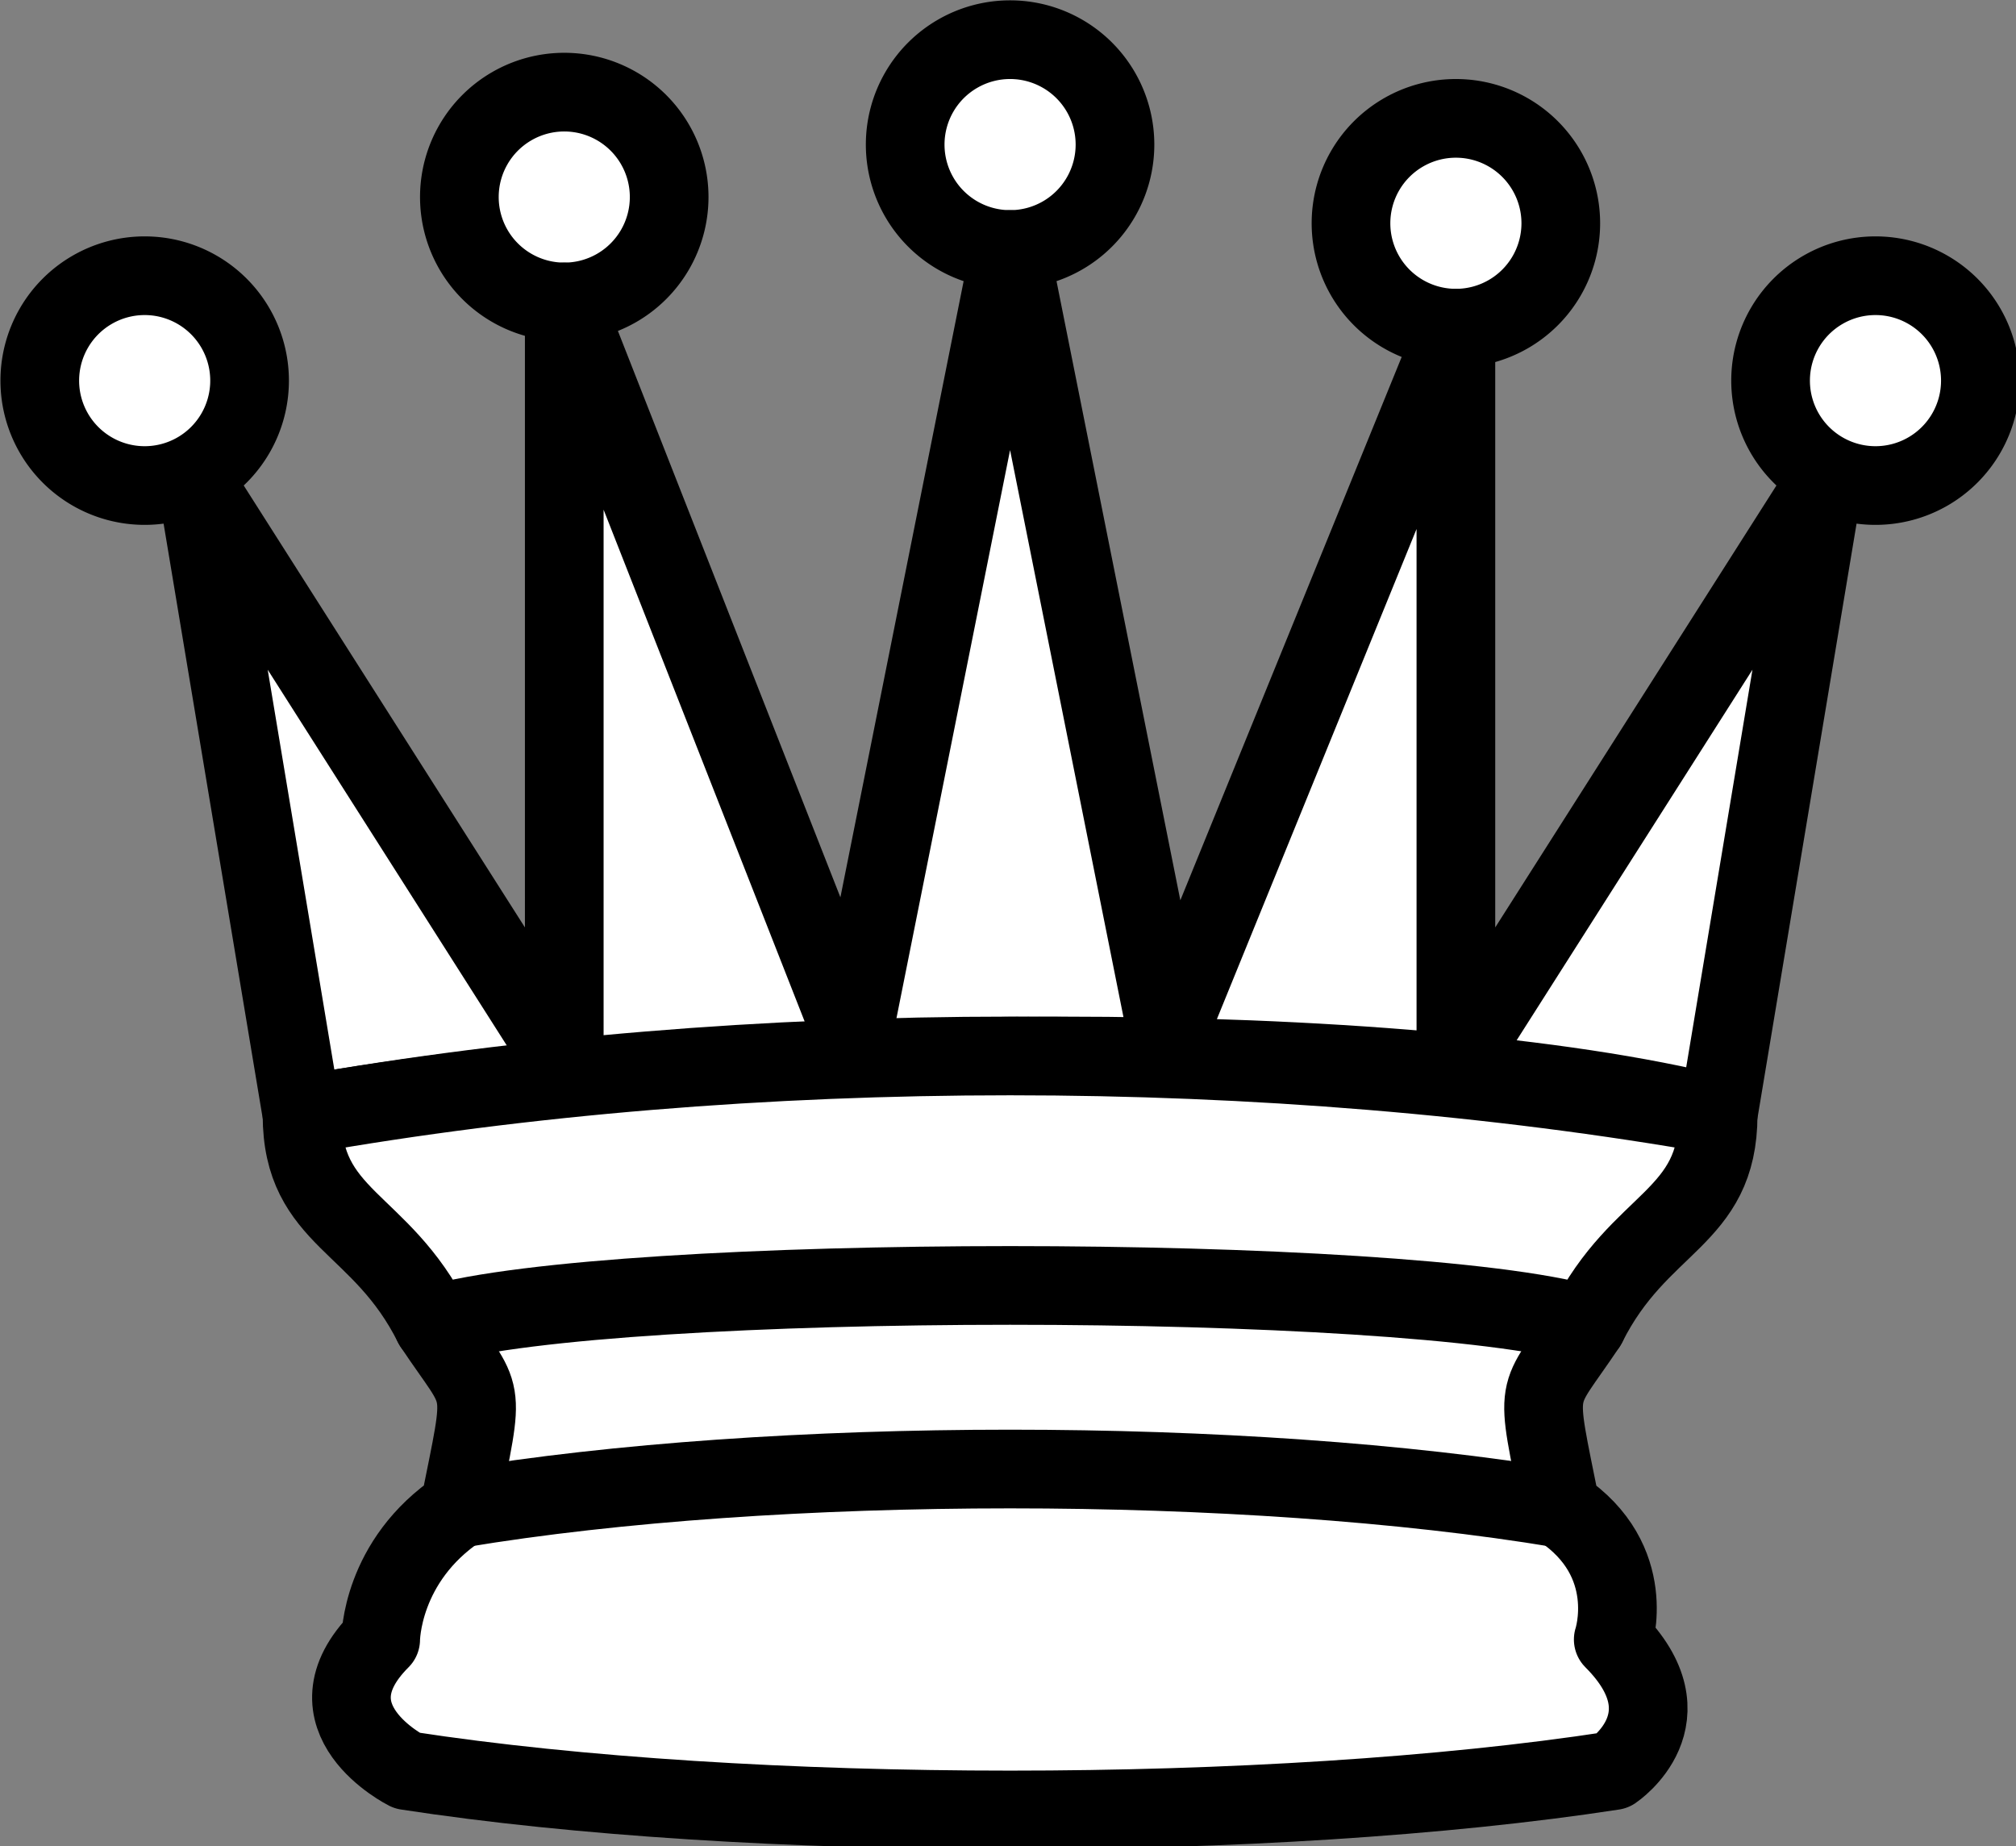 <?xml version="1.0" encoding="UTF-8" standalone="no"?>
<!-- Created with Inkscape (http://www.inkscape.org/) -->

<svg
   xmlns:dc="http://purl.org/dc/elements/1.1/"
   xmlns:cc="http://creativecommons.org/ns#"
   xmlns:rdf="http://www.w3.org/1999/02/22-rdf-syntax-ns#"
   xmlns:svg="http://www.w3.org/2000/svg"
   xmlns="http://www.w3.org/2000/svg"
   xmlns:sodipodi="http://sodipodi.sourceforge.net/DTD/sodipodi-0.dtd"
   xmlns:inkscape="http://www.inkscape.org/namespaces/inkscape"
   width="10.186mm"
   height="9.328mm"
   viewBox="0 0 10.186 9.328"
   version="1.1"
   id="svg286"
   inkscape:version="0.92.5 (2060ec1f9f, 2020-04-08)"
   sodipodi:docname="white_queen.svg">
  <rect x="0" y="0" width="10.186" height="9.328" fill="#808080" stroke="none"/>
  <defs
     id="defs280" />
  <sodipodi:namedview
     id="base"
     pagecolor="#ffffff"
     bordercolor="#666666"
     borderopacity="1.0"
     inkscape:pageopacity="0.0"
     inkscape:pageshadow="2"
     inkscape:zoom="0.35"
     inkscape:cx="-1040.75"
     inkscape:cy="237.62721"
     inkscape:document-units="mm"
     inkscape:current-layer="layer1"
     showgrid="false"
     fit-margin-top="0"
     fit-margin-left="0"
     fit-margin-right="0"
     fit-margin-bottom="0"
     inkscape:window-width="1920"
     inkscape:window-height="1017"
     inkscape:window-x="-8"
     inkscape:window-y="-5"
     inkscape:window-maximized="1" />
  <g
     inkscape:label="Layer 1"
     inkscape:groupmode="layer"
     id="layer1"
     transform="translate(-381.198,-202.378)">
    <g
       style="opacity:1;fill:#ffffff;fill-opacity:1;fill-rule:evenodd;stroke:#000000;stroke-width:1.5;stroke-linecap:round;stroke-linejoin:round;stroke-miterlimit:4;stroke-dasharray:none;stroke-opacity:1"
       transform="matrix(0.265,0,0,0.265,380.339,201.121)"
       id="g36">
      <path
         inkscape:connector-curvature="0"
         d="m 9,13 a 2,2 0 1 1 -4,0 2,2 0 1 1 4,0 z"
         transform="translate(-1,-1)"
         id="path18" />
      <path
         inkscape:connector-curvature="0"
         d="m 9,13 a 2,2 0 1 1 -4,0 2,2 0 1 1 4,0 z"
         transform="translate(15.5,-5.5)"
         id="path20" />
      <path
         inkscape:connector-curvature="0"
         d="m 9,13 a 2,2 0 1 1 -4,0 2,2 0 1 1 4,0 z"
         transform="translate(32,-1)"
         id="path22" />
      <path
         inkscape:connector-curvature="0"
         d="m 9,13 a 2,2 0 1 1 -4,0 2,2 0 1 1 4,0 z"
         transform="translate(7,-4.5)"
         id="path24" />
      <path
         inkscape:connector-curvature="0"
         d="m 9,13 a 2,2 0 1 1 -4,0 2,2 0 1 1 4,0 z"
         transform="translate(24,-4)"
         id="path26" />
      <path
         inkscape:connector-curvature="0"
         d="m 9,26 c 8.5,-1.5 21,-1.5 27,0 L 38,14 31,25 V 11 l -5.5,13.5 -3,-15 -3,15 -5.5,-14 V 25 L 7,14 Z"
         style="stroke-linecap:butt"
         id="path28" />
      <path
         inkscape:connector-curvature="0"
         d="m 9,26 c 0,2 1.5,2 2.5,4 1,1.5 1,1 0.5,3.5 -1.5,1 -1.5,2.5 -1.5,2.5 -1.5,1.5 0.5,2.5 0.5,2.5 6.5,1 16.5,1 23,0 0,0 1.5,-1 0,-2.5 0,0 0.5,-1.5 -1,-2.5 -0.5,-2.5 -0.5,-2 0.5,-3.5 1,-2 2.5,-2 2.5,-4 -8.5,-1.5 -18.5,-1.5 -27,0 z"
         style="stroke-linecap:butt"
         id="path30" />
      <path
         inkscape:connector-curvature="0"
         d="M 11.5,30 C 15,29 30,29 33.5,30"
         style="fill:none"
         id="path32" />
      <path
         inkscape:connector-curvature="0"
         d="m 12,33.5 c 6,-1 15,-1 21,0"
         style="fill:none"
         id="path34" />
    </g>
  </g>
</svg>
